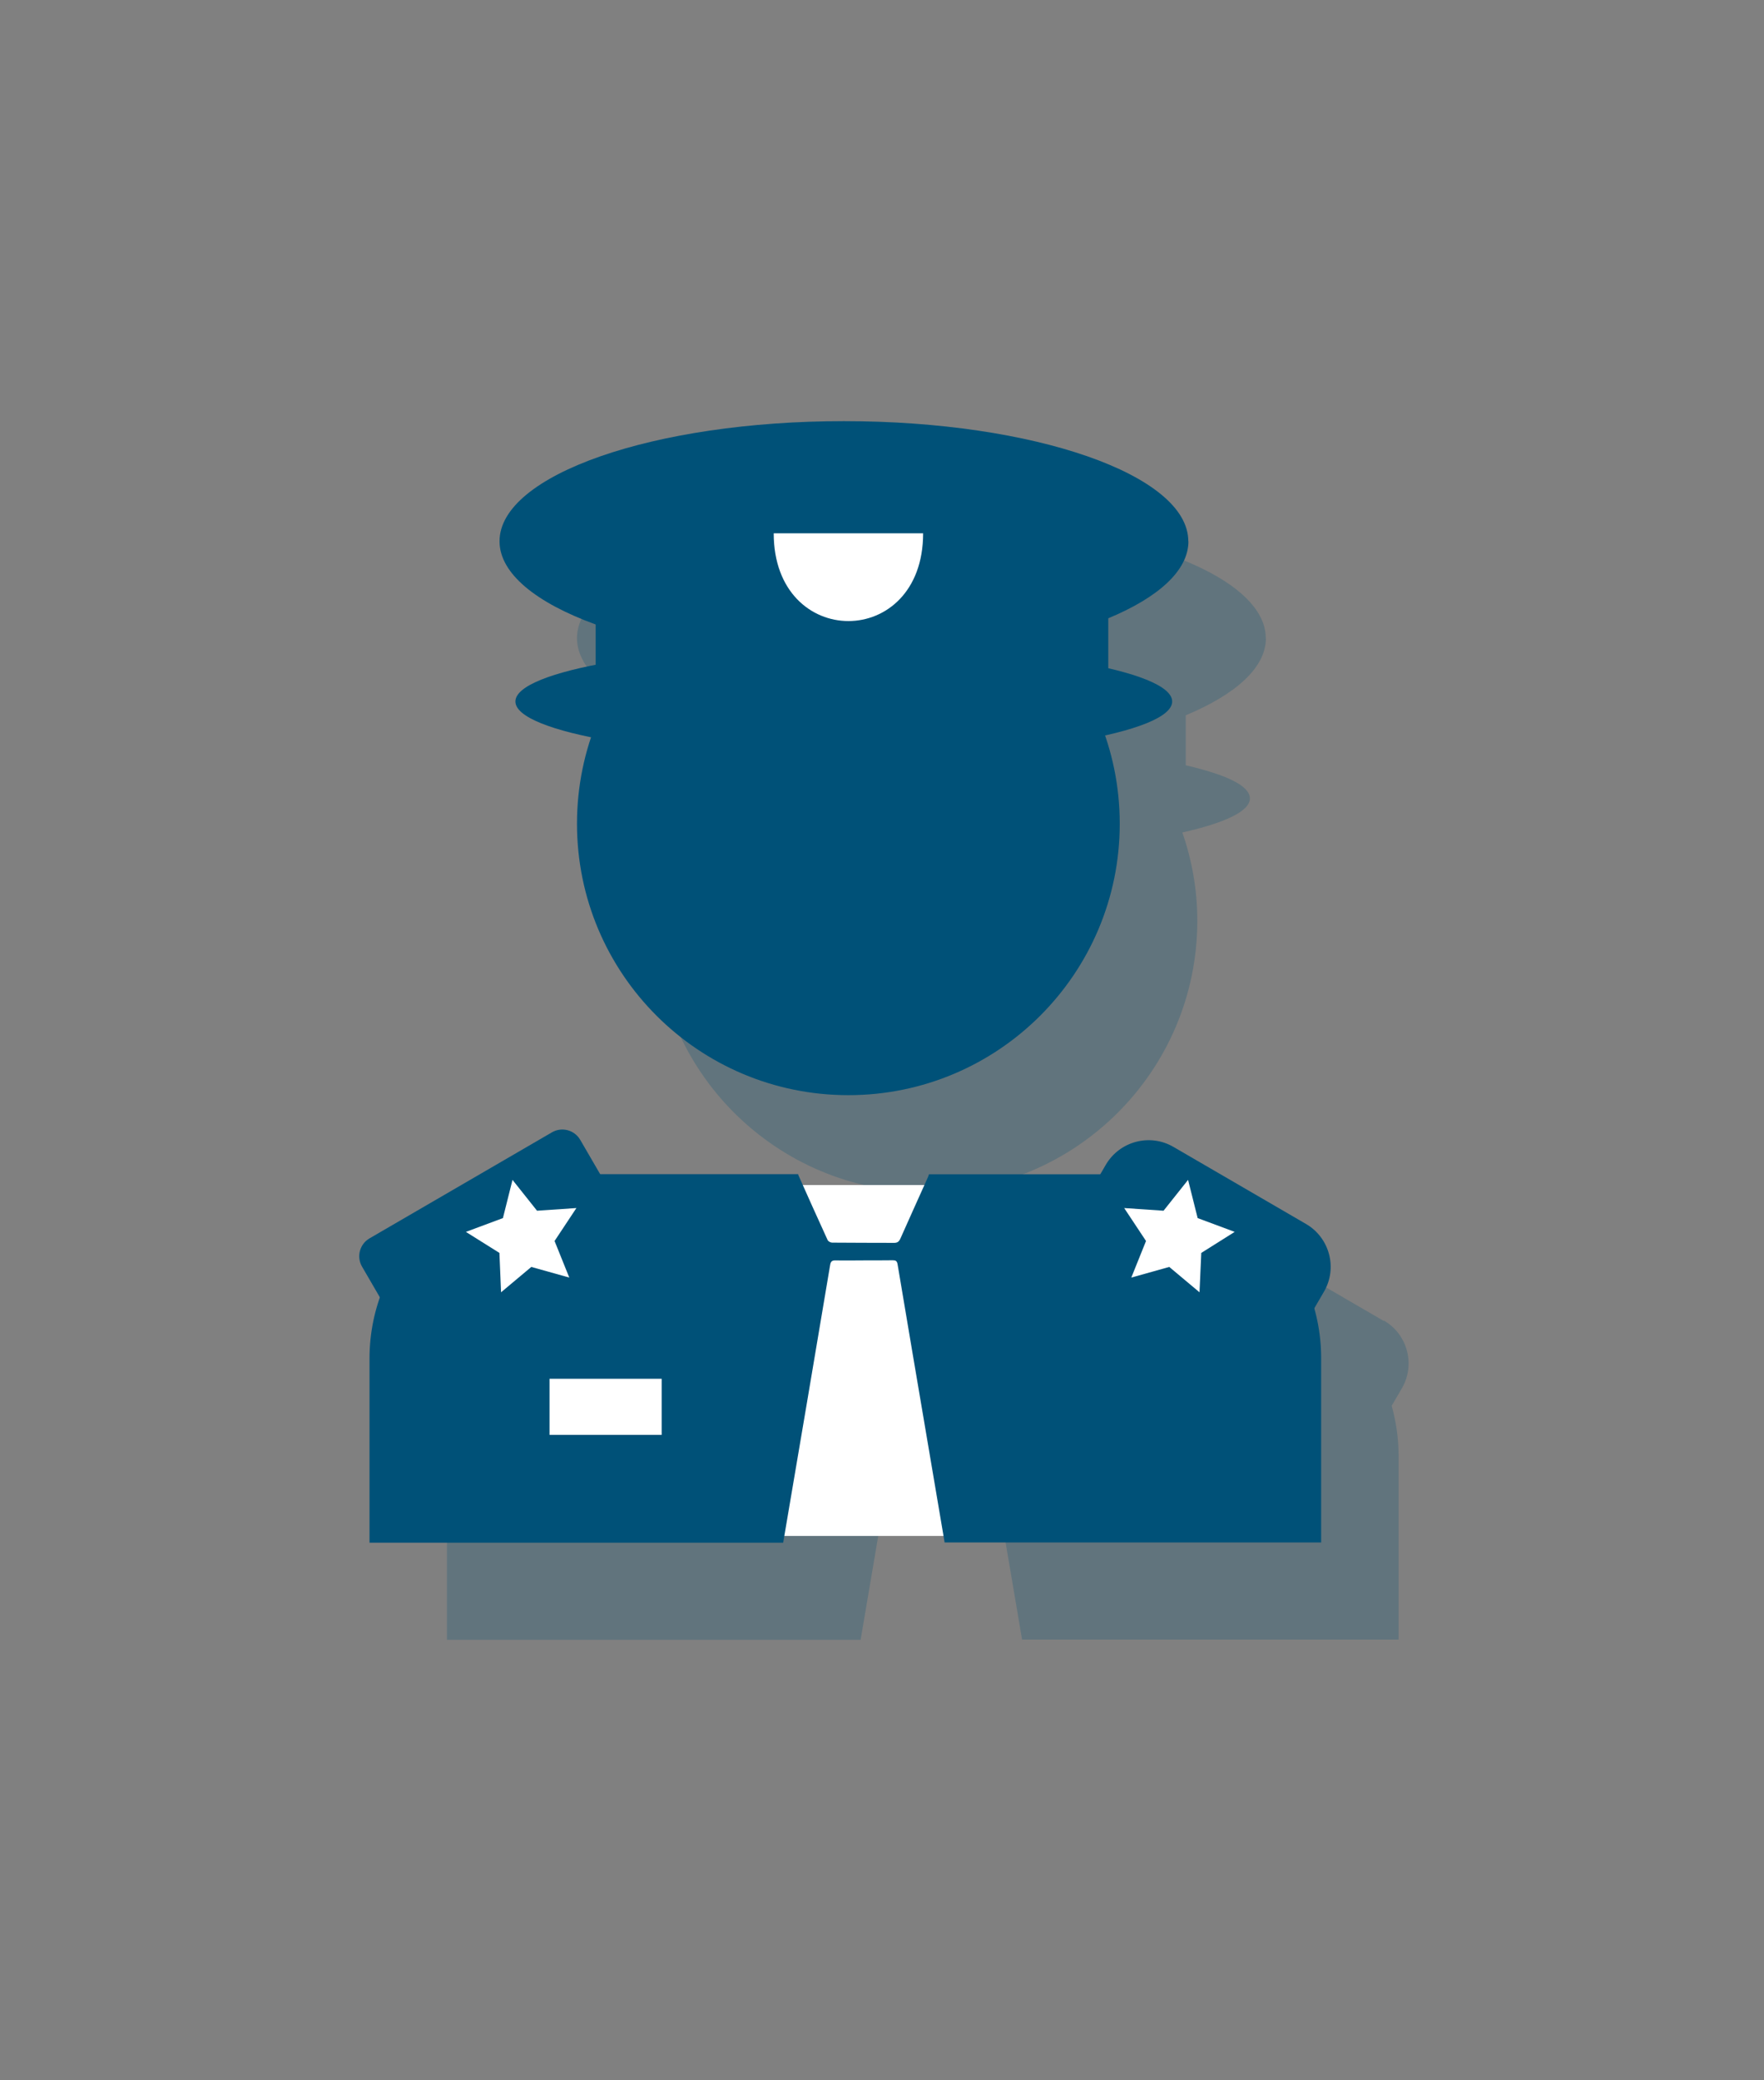 <svg width="151" height="178" viewBox="0 0 151 178" fill="none" xmlns="http://www.w3.org/2000/svg">
<rect x="0" y="0" width="151" height="178" fill="#808080" stroke="none"/>
<path opacity="0.24" d="M108.351 54.61C108.351 48.93 95.151 44.33 78.871 44.33C62.591 44.33 49.391 48.93 49.391 54.61C49.391 57.37 52.531 59.88 57.621 61.73V65.19C53.361 66.03 50.761 67.13 50.761 68.33C50.761 69.53 53.201 70.56 57.251 71.4C56.471 73.72 56.031 76.2 56.031 78.79C56.031 91.62 66.431 102.02 79.261 102.02C92.091 102.02 102.491 91.62 102.491 78.79C102.491 76.14 102.031 73.61 101.211 71.24C104.821 70.43 106.991 69.43 106.991 68.33C106.991 67.23 104.941 66.29 101.501 65.49V61.21C105.781 59.43 108.361 57.13 108.361 54.62L108.351 54.61Z" fill="#005178"/>
<path opacity="0.24" d="M118.43 113.03L107.09 106.44C105.07 105.26 102.47 105.95 101.29 107.98L100.82 108.79H86.16C86.13 108.87 86.11 108.95 86.08 109.02C85.29 110.78 84.49 112.54 83.71 114.3C83.59 114.57 83.45 114.66 83.18 114.66C81.41 114.65 79.64 114.66 77.87 114.64C77.74 114.64 77.53 114.53 77.48 114.41C76.63 112.56 75.8 110.7 74.97 108.84C74.97 108.83 74.97 108.8 74.97 108.78H58.04L56.91 106.84C56.1 105.44 54.3 104.97 52.9 105.78L39.29 113.69C37.89 114.5 37.42 116.3 38.23 117.7L39.17 119.31C38.59 120.95 38.26 122.71 38.26 124.56V140.33H73.67C75.02 132.41 76.36 124.48 77.69 116.56C77.74 116.27 77.84 116.17 78.13 116.17C78.94 116.19 79.76 116.17 80.57 116.17C81.39 116.17 82.22 116.17 83.05 116.16C83.3 116.16 83.41 116.22 83.46 116.49C84.31 121.56 85.17 126.63 86.03 131.7C86.52 134.57 87 137.44 87.49 140.31H119.72V124.54C119.72 123.07 119.5 121.65 119.13 120.3L120 118.81C121.18 116.79 120.49 114.19 118.47 113.01L118.43 113.03Z" fill="#005178"/>
<path d="M99.981 101.41H45.221V131.44H99.981V101.41Z" fill="white"/>
<path d="M72.621 93.72C85.45 93.72 95.851 83.319 95.851 70.49C95.851 57.66 85.45 47.26 72.621 47.26C59.791 47.26 49.391 57.66 49.391 70.49C49.391 83.319 59.791 93.72 72.621 93.72Z" fill="#005178"/>
<path d="M54.565 105.972L49.667 97.542C49.175 96.697 48.092 96.41 47.247 96.901L31.632 105.975C30.787 106.466 30.5 107.549 30.991 108.394L35.889 116.824C36.38 117.67 37.464 117.957 38.309 117.466L53.924 108.392C54.769 107.901 55.056 106.817 54.565 105.972Z" fill="#005178"/>
<path d="M101.72 46.32C101.72 40.64 88.52 36.04 72.24 36.04C55.96 36.04 42.76 40.64 42.76 46.32C42.76 49.08 45.9 51.59 50.99 53.44V62.09H94.87V52.91C99.15 51.13 101.73 48.83 101.73 46.32H101.72Z" fill="#005178"/>
<path d="M72.229 64.831C87.754 64.831 100.339 62.681 100.339 60.031C100.339 57.38 87.754 55.23 72.229 55.23C56.704 55.23 44.119 57.38 44.119 60.031C44.119 62.681 56.704 64.831 72.229 64.831Z" fill="#005178"/>
<path d="M97.281 100.49H79.521C79.491 100.57 79.471 100.65 79.441 100.72C78.651 102.48 77.851 104.24 77.071 106C76.951 106.27 76.801 106.36 76.541 106.36C74.771 106.35 73.001 106.36 71.231 106.34C71.091 106.34 70.891 106.23 70.841 106.11C69.991 104.26 69.161 102.4 68.331 100.54C68.331 100.53 68.331 100.5 68.331 100.48H47.401C38.691 100.48 31.631 107.54 31.631 116.25V132.02H67.041C68.391 124.1 69.731 116.17 71.061 108.25C71.111 107.96 71.211 107.86 71.501 107.86C72.311 107.88 73.131 107.86 73.941 107.86C74.761 107.86 75.591 107.86 76.421 107.85C76.671 107.85 76.781 107.91 76.831 108.18C77.681 113.25 78.541 118.32 79.401 123.39C79.891 126.26 80.371 129.13 80.861 132H113.091V116.23C113.091 107.52 106.031 100.46 97.321 100.46L97.281 100.49Z" fill="#005178"/>
<path d="M49.341 103.38L47.471 106.2L48.731 109.33L45.481 108.42L42.891 110.59L42.751 107.22L39.881 105.42L43.051 104.24L43.871 100.97L45.971 103.61L49.341 103.38Z" fill="white"/>
<path d="M113.331 110.54C114.511 108.52 113.821 105.92 111.791 104.74L100.451 98.15C98.431 96.97 95.831 97.66 94.651 99.69L92.231 103.85C91.051 105.87 91.741 108.47 93.771 109.65L105.111 116.24C107.131 117.42 109.731 116.73 110.911 114.7L113.331 110.54Z" fill="#005178"/>
<path d="M96.231 103.38L98.1 106.2L96.841 109.33L100.09 108.42L102.68 110.59L102.83 107.22L105.69 105.42L102.52 104.24L101.7 100.97L99.6 103.61L96.231 103.38Z" fill="white"/>
<path d="M56.639 117.99H47.039V122.79H56.639V117.99Z" fill="white"/>
<path d="M66.231 45.64C66.231 55.65 79.02 55.65 79.02 45.64H66.231Z" fill="white"/>
</svg>
